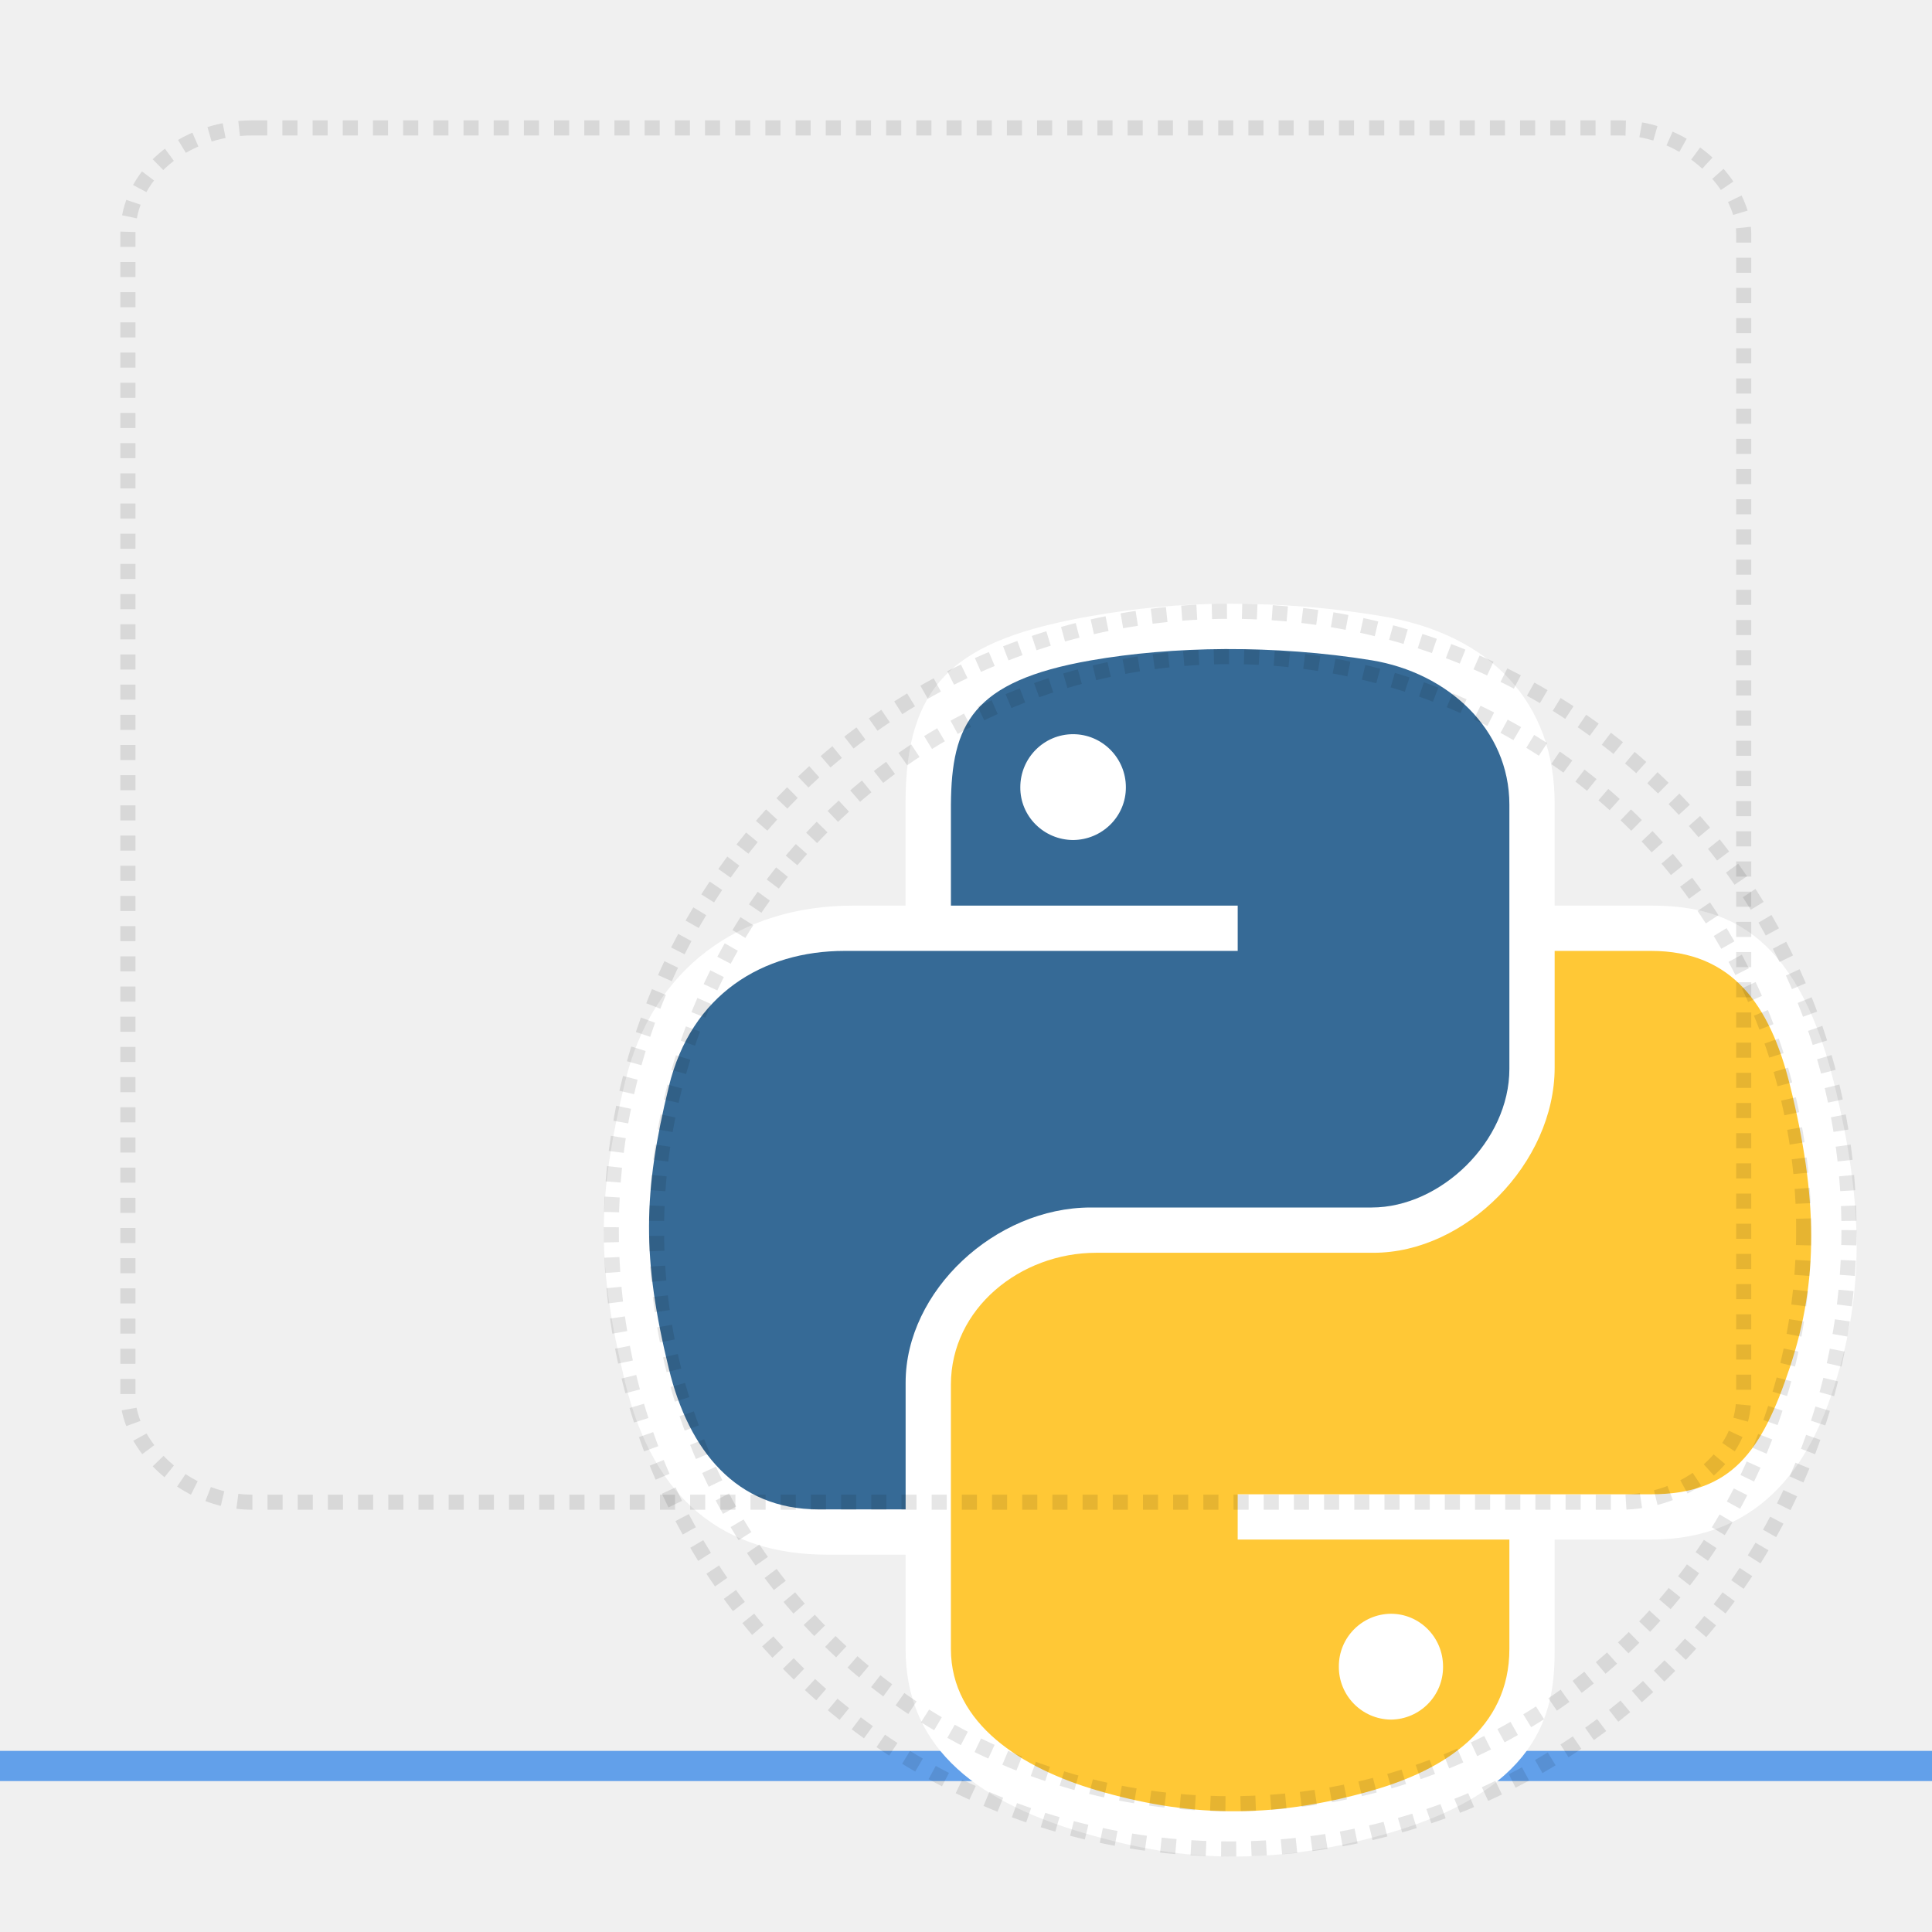 <?xml version="1.0" encoding="UTF-8" standalone="no"?>
<svg
   width="128"
   height="128"
   version="1.1"
   viewBox="0 0 128 128"
   id="svg32"
   sodipodi:docname="envlauncher-template.svg"
   inkscape:version="1.1 (c68e22c387, 2021-05-23)"
   xmlns:inkscape="http://www.inkscape.org/namespaces/inkscape"
   xmlns:sodipodi="http://sodipodi.sourceforge.net/DTD/sodipodi-0.dtd"
   xmlns="http://www.w3.org/2000/svg"
   xmlns:svg="http://www.w3.org/2000/svg">
  <sodipodi:namedview
     id="namedview34"
     pagecolor="#ffffff"
     bordercolor="#666666"
     borderopacity="1.0"
     inkscape:pageshadow="2"
     inkscape:pageopacity="0.0"
     inkscape:pagecheckerboard="0"
     showgrid="false"
     showguides="true"
     inkscape:zoom="2.7648049"
     inkscape:cx="80.475841"
     inkscape:cy="65.82743"
     inkscape:window-width="1920"
     inkscape:window-height="1011"
     inkscape:window-x="0"
     inkscape:window-y="0"
     inkscape:window-maximized="1"
     inkscape:current-layer="layer1">
    <inkscape:grid
       type="xygrid"
       id="grid1463"
       dotted="true"
       empspacing="2" />
  </sodipodi:namedview>
  <defs
     id="defs12" />
  <style
     id="style14">.icon-canvas-transparent{opacity:0;fill:#f6f6f6}.icon-white{fill:#fff}.icon-vso-bg{fill:#656565}.icon-visualstudio-online{fill:#007acc}.icon-vs-bg{fill:#424242}.icon-vs-green{fill:#393}.st0{fill:url(#path1948_1_)}.st1{fill:url(#path1950_1_)}</style>
  <g
     inkscape:groupmode="layer"
     id="layer3"
     inkscape:label="baseplate"
     style="display:inline"
     sodipodi:insensitive="true">
    <g
       id="g847"
       style="display:inline;mix-blend-mode:normal">
      <rect
         style="display:inline;overflow:visible;visibility:visible;fill:#f0f0f0;fill-opacity:1;fill-rule:nonzero;stroke:none;stroke-width:0.5;marker:none;enable-background:accumulate"
         id="rect13805-3"
         width="128"
         height="128"
         x="-1.5e-05"
         y="0"
         inkscape:label="512x512" />
      <path
         inkscape:connector-curvature="0"
         id="path2900"
         d="M 1.1203015e-5,117 H 128"
         style="display:inline;fill:none;stroke:#62a0ea;stroke-width:2;stroke-linecap:butt;stroke-linejoin:miter;stroke-miterlimit:4;stroke-dasharray:none;stroke-opacity:1;enable-background:new" />
    </g>
  </g>
  <g
     inkscape:groupmode="layer"
     id="layer1"
     inkscape:label="icon"
     style="display:inline;mix-blend-mode:normal">
    <path
       id="canvas"
       class="icon-canvas-transparent"
       d="M 32,32 H 0 V 0 h 32 z" />
    <g
       id="g1124"
       sodipodi:insensitive="true">
      <path
         class="icon-white"
         d="m 121.39,92.252 c -1.4,4.212 -4.391,9.748 -11.999,9.748 h -6.392 v 7.252 c 0,3.62 -0.476,9.149 -10.988,12.193 -3.616,1.044 -6.912,1.556 -10.264,1.556 -3.32,0 -6.388,-0.512 -9.968,-1.568 -7.668,-2.252 -11.775,-6.057 -11.78,-12.181 v -6.252 h -5.192 c -6.792,0 -11.506,-3.564 -13.398,-11.44 -1.876,-7.784 -1.876,-12.084 0,-19.868 1.804,-7.524 7.574,-11.692 15.114,-11.692 h 3.472 v -6.788 c 0,-8.02 3.336,-10.812 12.216,-12.384 C 75.123,40.316 78.107,40 81.395,40 h 0.012 c 3.684,0 6.94,0.288 10.148,0.824 7.264,1.212 11.444,5.772 11.444,12.392 v 6.784 h 6.392 c 4.568,0 9.555,1.424 12.091,11.648 2.06,8.288 2.036,14.232 -0.092,20.604 z"
         fill="#ffffff"
         id="path28" />
      <path
         id="path1948_3_"
         class="st0"
         d="m 81.169,43.002 c -3.185,0.016 -6.229,0.284 -8.903,0.752 -7.886,1.376 -9.226,4.252 -9.265,9.56 v 6.686 h 19 v 3 h -26.046 c -5.414,0 -10.159,2.874 -11.643,8.986 -1.71,7.004 -1.787,11.376 0,18.692 1.325,5.444 4.486,9.322 9.904,9.322 h 5.784 v -8.402 c 0,-6.072 5.944,-11.598 12.265,-11.598 h 18.613 c 4.579,0 9.122,-4.389 9.122,-9.178 v -17.516 c 0,-4.984 -4.064,-8.728 -9.122,-9.56 -3.201,-0.52 -6.524,-0.756 -9.71,-0.744 z m -10.074,5.64 c 1.925,0 3.497,1.576 3.497,3.516 0.009,1.917 -1.555,3.481 -3.497,3.496 -1.944,-0.011 -3.511,-1.577 -3.497,-3.496 0,-1.94 1.564,-3.516 3.497,-3.516 z"
         fill="url(#path1948_1_)"
         stroke-width="4.026"
         style="fill:#366a96;fill-opacity:1" />
      <path
         id="path1950_3_"
         class="st1"
         d="m 103,63 v 7.728 c 0,6.332 -5.878,12.272 -12.002,12.272 H 72.626 c -5.032,0 -9.626,3.696 -9.626,8.736 v 17.516 c 0,4.984 4.766,7.916 9.626,9.348 5.824,1.712 11.404,2.02 18.372,0 4.632,-1.34 9.002,-4.04 9.002,-9.348 v -7.252 H 82 v -3 h 27.39 c 5.344,0 7.336,-2.824 9.196,-8.42 1.92,-5.76 1.84,-11.304 0,-18.692 -1.32,-5.32 -3.844,-8.888 -9.196,-8.888 z m -10.846,43.916 c 1.908,0 3.452,1.564 3.452,3.496 0.018,1.924 -1.528,3.498 -3.452,3.516 -1.923,-0.02 -3.467,-1.593 -3.452,-3.516 -0.009,-1.917 1.535,-3.481 3.452,-3.496 z"
         fill="url(#path1950_1_)"
         stroke-width="4"
         style="fill:#ffc836;fill-opacity:1" />
    </g>
  </g>
  <g
     inkscape:groupmode="layer"
     id="layer2"
     inkscape:label="hairline"
     style="display:inline;opacity:1;mix-blend-mode:normal"
     sodipodi:insensitive="true">
    <rect
       ry="7.004"
       rx="8.235"
       y="8.474"
       x="8.474"
       height="91.051"
       width="107.051"
       id="rect2896-3"
       style="display:inline;opacity:0.1;mix-blend-mode:normal;fill:none;fill-opacity:1;stroke:#000000;stroke-width:1;stroke-linecap:butt;stroke-linejoin:miter;stroke-miterlimit:4;stroke-dasharray:1, 1;stroke-dashoffset:0;stroke-opacity:1;marker:none;marker-start:none;marker-mid:none;marker-end:none;paint-order:normal;enable-background:new" />
    <g
       id="g969">
      <ellipse
         cx="81.5"
         cy="81.499"
         id="circle2892"
         style="display:inline;opacity:0.1;fill:none;fill-opacity:1;stroke:#000000;stroke-width:1;stroke-linecap:butt;stroke-linejoin:miter;stroke-miterlimit:4;stroke-dasharray:1, 1;stroke-dashoffset:0;stroke-opacity:1;marker:none;marker-start:none;marker-mid:none;marker-end:none;paint-order:normal;enable-background:new"
         rx="41"
         ry="41.001" />
      <ellipse
         cx="81.499"
         cy="81.501"
         id="circle2892-3"
         style="display:inline;opacity:0.1;mix-blend-mode:normal;fill:none;fill-opacity:1;stroke:#000000;stroke-width:1;stroke-linecap:butt;stroke-linejoin:miter;stroke-miterlimit:4;stroke-dasharray:1, 1;stroke-dashoffset:0;stroke-opacity:1;marker:none;marker-start:none;marker-mid:none;marker-end:none;paint-order:normal;enable-background:new"
         rx="38.001"
         ry="38.001" />
    </g>
  </g>
</svg>
